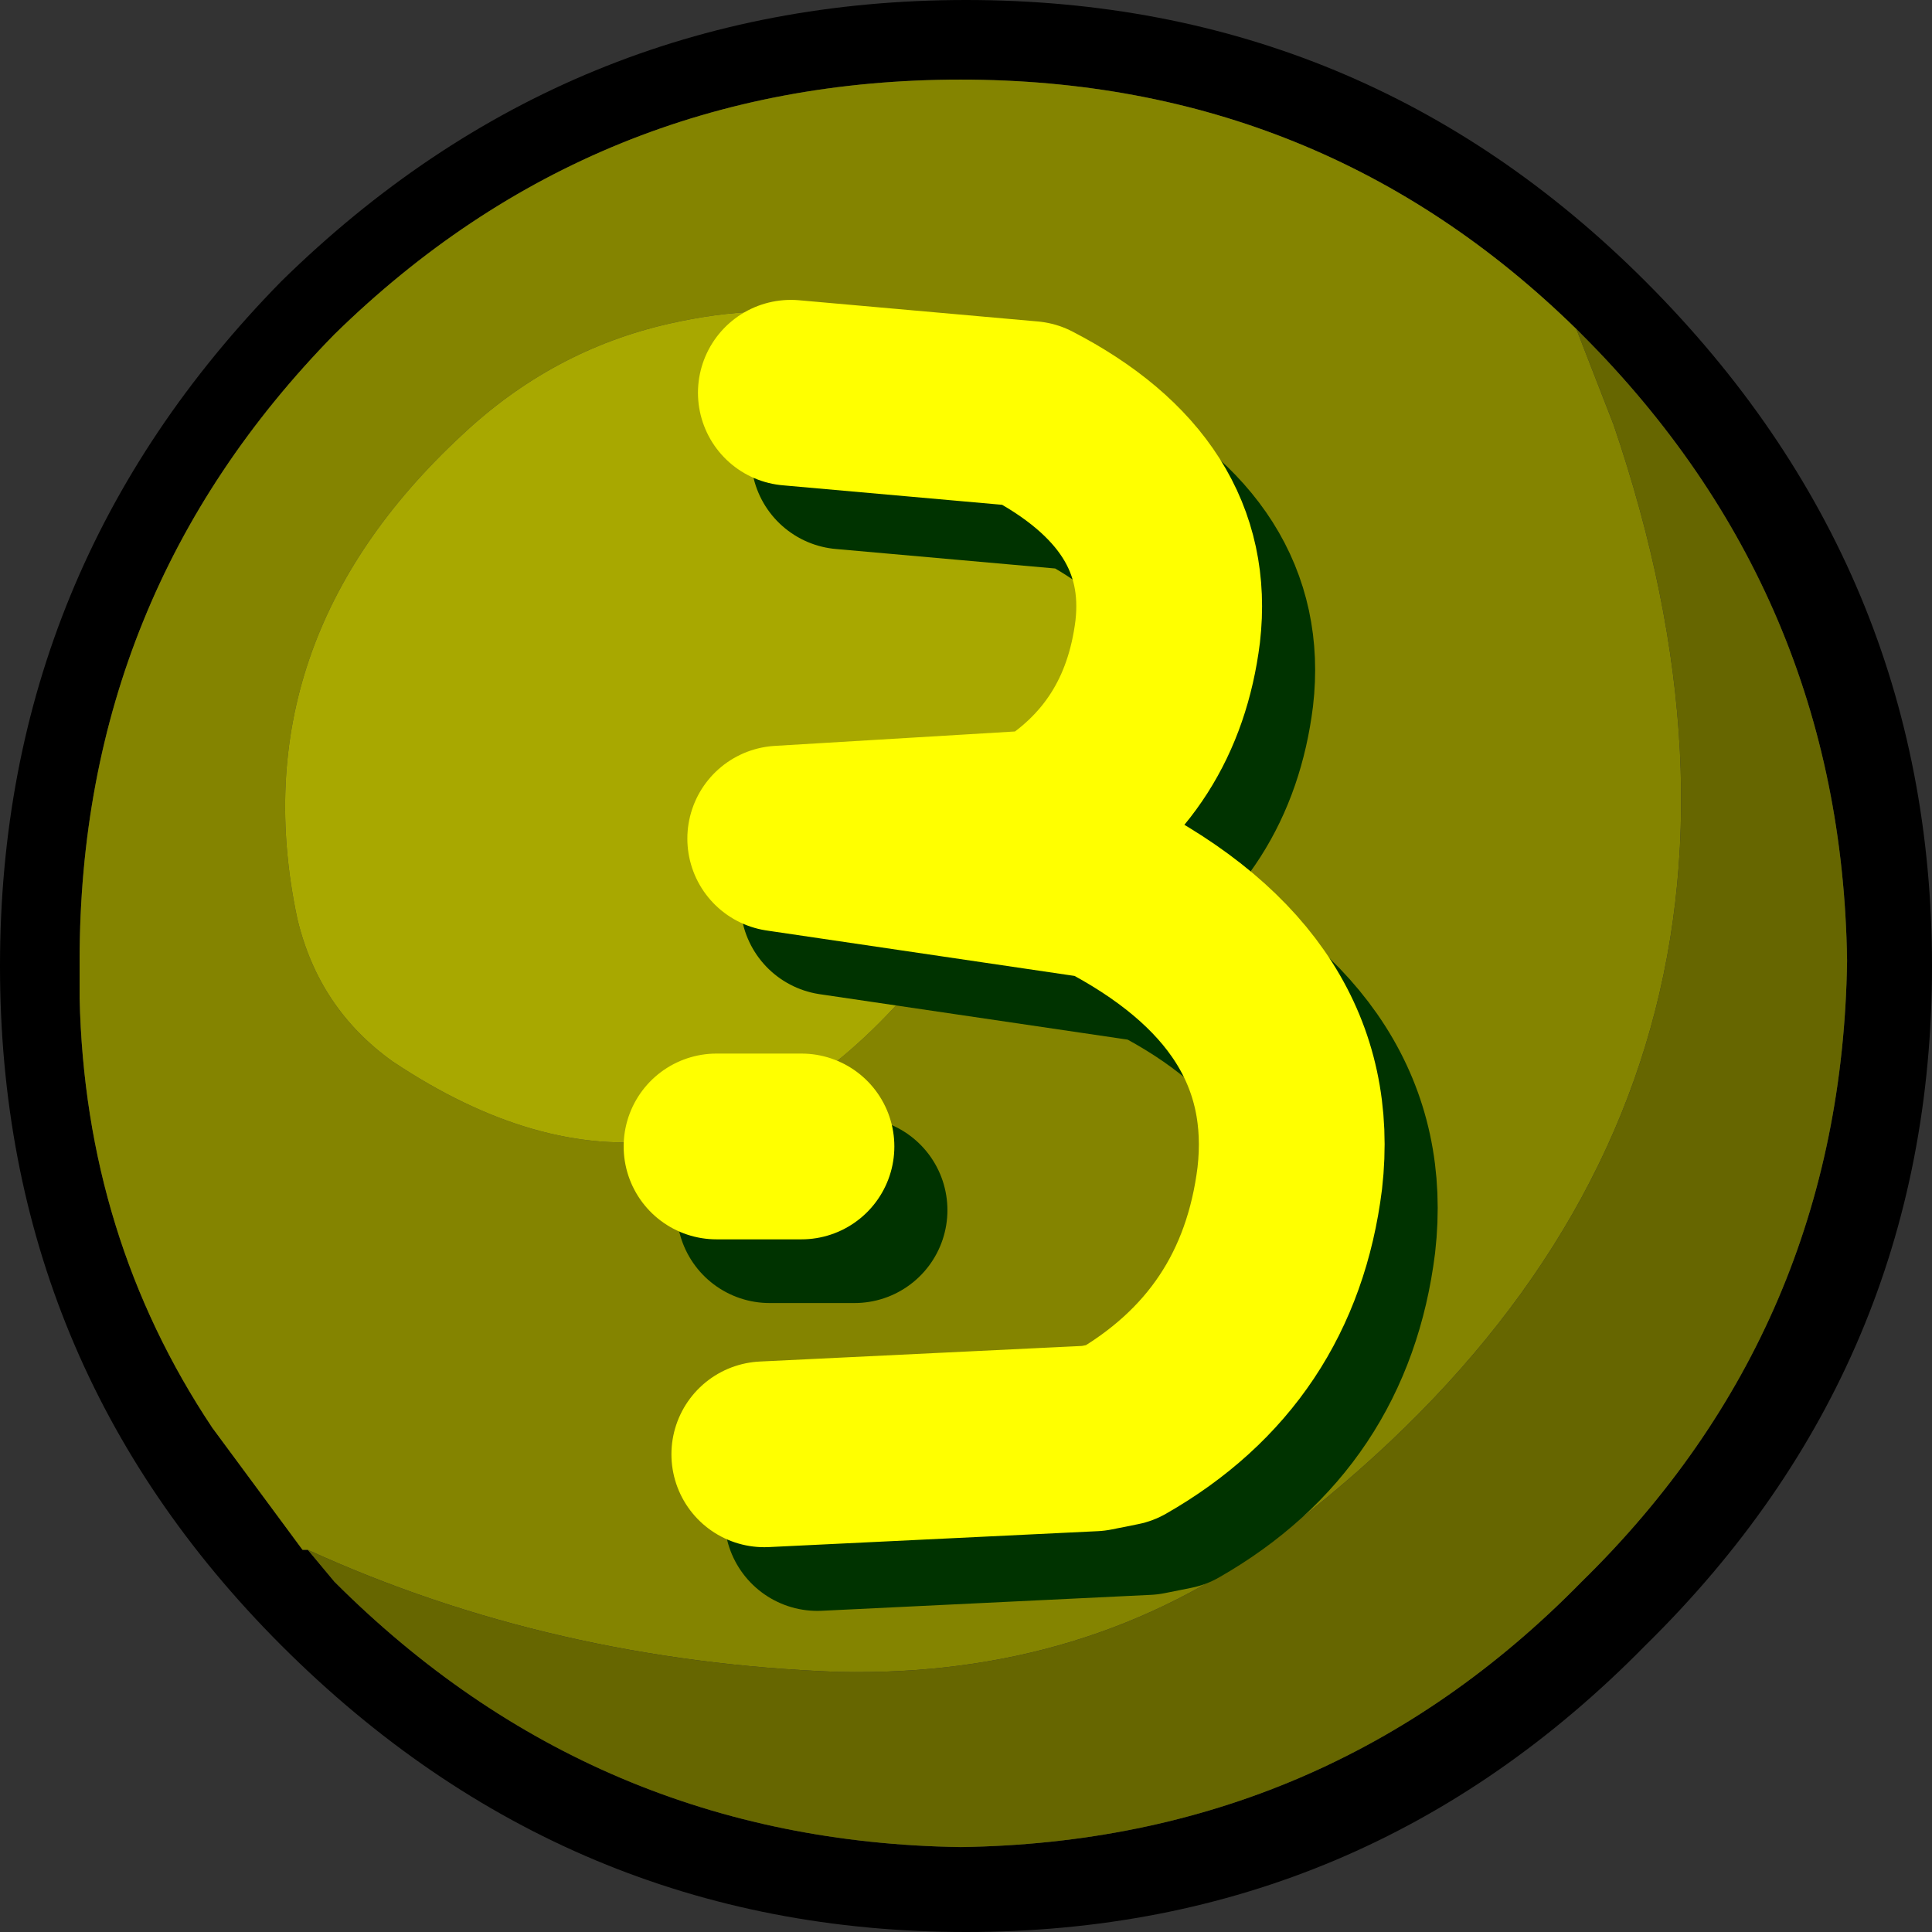 <?xml version="1.0" encoding="UTF-8" standalone="no"?>
<svg xmlns:xlink="http://www.w3.org/1999/xlink" height="18.2px" width="18.2px" xmlns="http://www.w3.org/2000/svg">
  <rect width="100%" height="100%" fill="#333333" stroke="none"/>
  <g transform="matrix(1.0, 0.0, 0.0, 1.0, 9.1, 9.1)">
    <path d="M6.4 -6.45 Q9.1 -3.75 9.1 0.0 9.1 3.75 6.4 6.4 3.75 9.1 0.0 9.1 -3.75 9.1 -6.45 6.4 -9.1 3.75 -9.1 0.0 -9.1 -3.75 -6.45 -6.45 -3.75 -9.1 0.0 -9.1 3.75 -9.1 6.4 -6.45 M-6.2 5.5 L-5.95 5.8 Q-3.5 8.25 -0.05 8.3 3.4 8.25 5.8 5.8 8.25 3.4 8.3 -0.05 8.25 -3.5 5.8 -5.95 L5.75 -6.0 Q3.35 -8.35 -0.05 -8.35 -3.5 -8.35 -5.95 -5.95 -8.35 -3.5 -8.35 -0.05 L-8.35 0.3 Q-8.3 2.55 -7.1 4.35 L-6.25 5.5 -6.2 5.5" fill="#000000" fill-rule="evenodd" stroke="none"/>
    <path d="M0.95 -1.7 Q2.5 -3.95 0.3 -5.5 -1.05 -6.45 -2.8 -6.05 -3.9 -5.8 -4.75 -5.0 -6.85 -3.05 -6.3 -0.45 -6.1 0.4 -5.4 0.9 -2.7 2.7 -0.55 0.25 L0.95 -1.7 M5.75 -6.0 L6.1 -5.1 Q8.3 1.35 2.9 5.4 1.15 6.7 -1.2 6.65 -3.9 6.55 -6.2 5.5 L-6.25 5.5 -7.1 4.35 Q-8.3 2.55 -8.35 0.3 L-8.35 -0.05 Q-8.35 -3.5 -5.95 -5.95 -3.5 -8.35 -0.05 -8.35 3.35 -8.35 5.75 -6.0" fill="#848400" fill-rule="evenodd" stroke="none"/>
    <path d="M0.95 -1.7 L-0.55 0.25 Q-2.7 2.7 -5.4 0.9 -6.1 0.4 -6.3 -0.45 -6.85 -3.05 -4.75 -5.0 -3.9 -5.8 -2.8 -6.05 -1.05 -6.45 0.3 -5.5 2.5 -3.95 0.95 -1.7" fill="#a8a800" fill-rule="evenodd" stroke="none"/>
    <path d="M5.75 -6.0 L5.8 -5.95 Q8.25 -3.5 8.3 -0.05 8.25 3.4 5.8 5.8 3.4 8.25 -0.05 8.3 -3.5 8.25 -5.95 5.8 L-6.2 5.5 Q-3.9 6.55 -1.2 6.65 1.15 6.7 2.9 5.4 8.3 1.35 6.1 -5.1 L5.75 -6.0" fill="#666600" fill-rule="evenodd" stroke="none"/>
    <path d="M-1.15 -4.8 L1.1 -4.6 Q2.55 -3.85 2.4 -2.55 2.25 -1.35 1.25 -0.75 L-1.25 -0.6 1.8 -0.15 Q3.75 0.85 3.55 2.6 3.35 4.2 1.95 5.0 L1.7 5.05 -1.4 5.2 M-1.05 2.3 L-1.85 2.3" fill="none" stroke="#003300" stroke-linecap="round" stroke-linejoin="round" stroke-width="1.75"/>
    <path d="M-1.65 -5.4 L0.6 -5.2 Q2.05 -4.45 1.9 -3.15 1.75 -1.95 0.75 -1.35 L-1.75 -1.2 1.3 -0.75 Q3.25 0.25 3.05 2.0 2.85 3.6 1.45 4.4 L1.2 4.45 -1.9 4.6 M-1.55 1.7 L-2.35 1.7" fill="none" stroke="#ffff00" stroke-linecap="round" stroke-linejoin="round" stroke-width="1.75"/>
  </g>
</svg>

